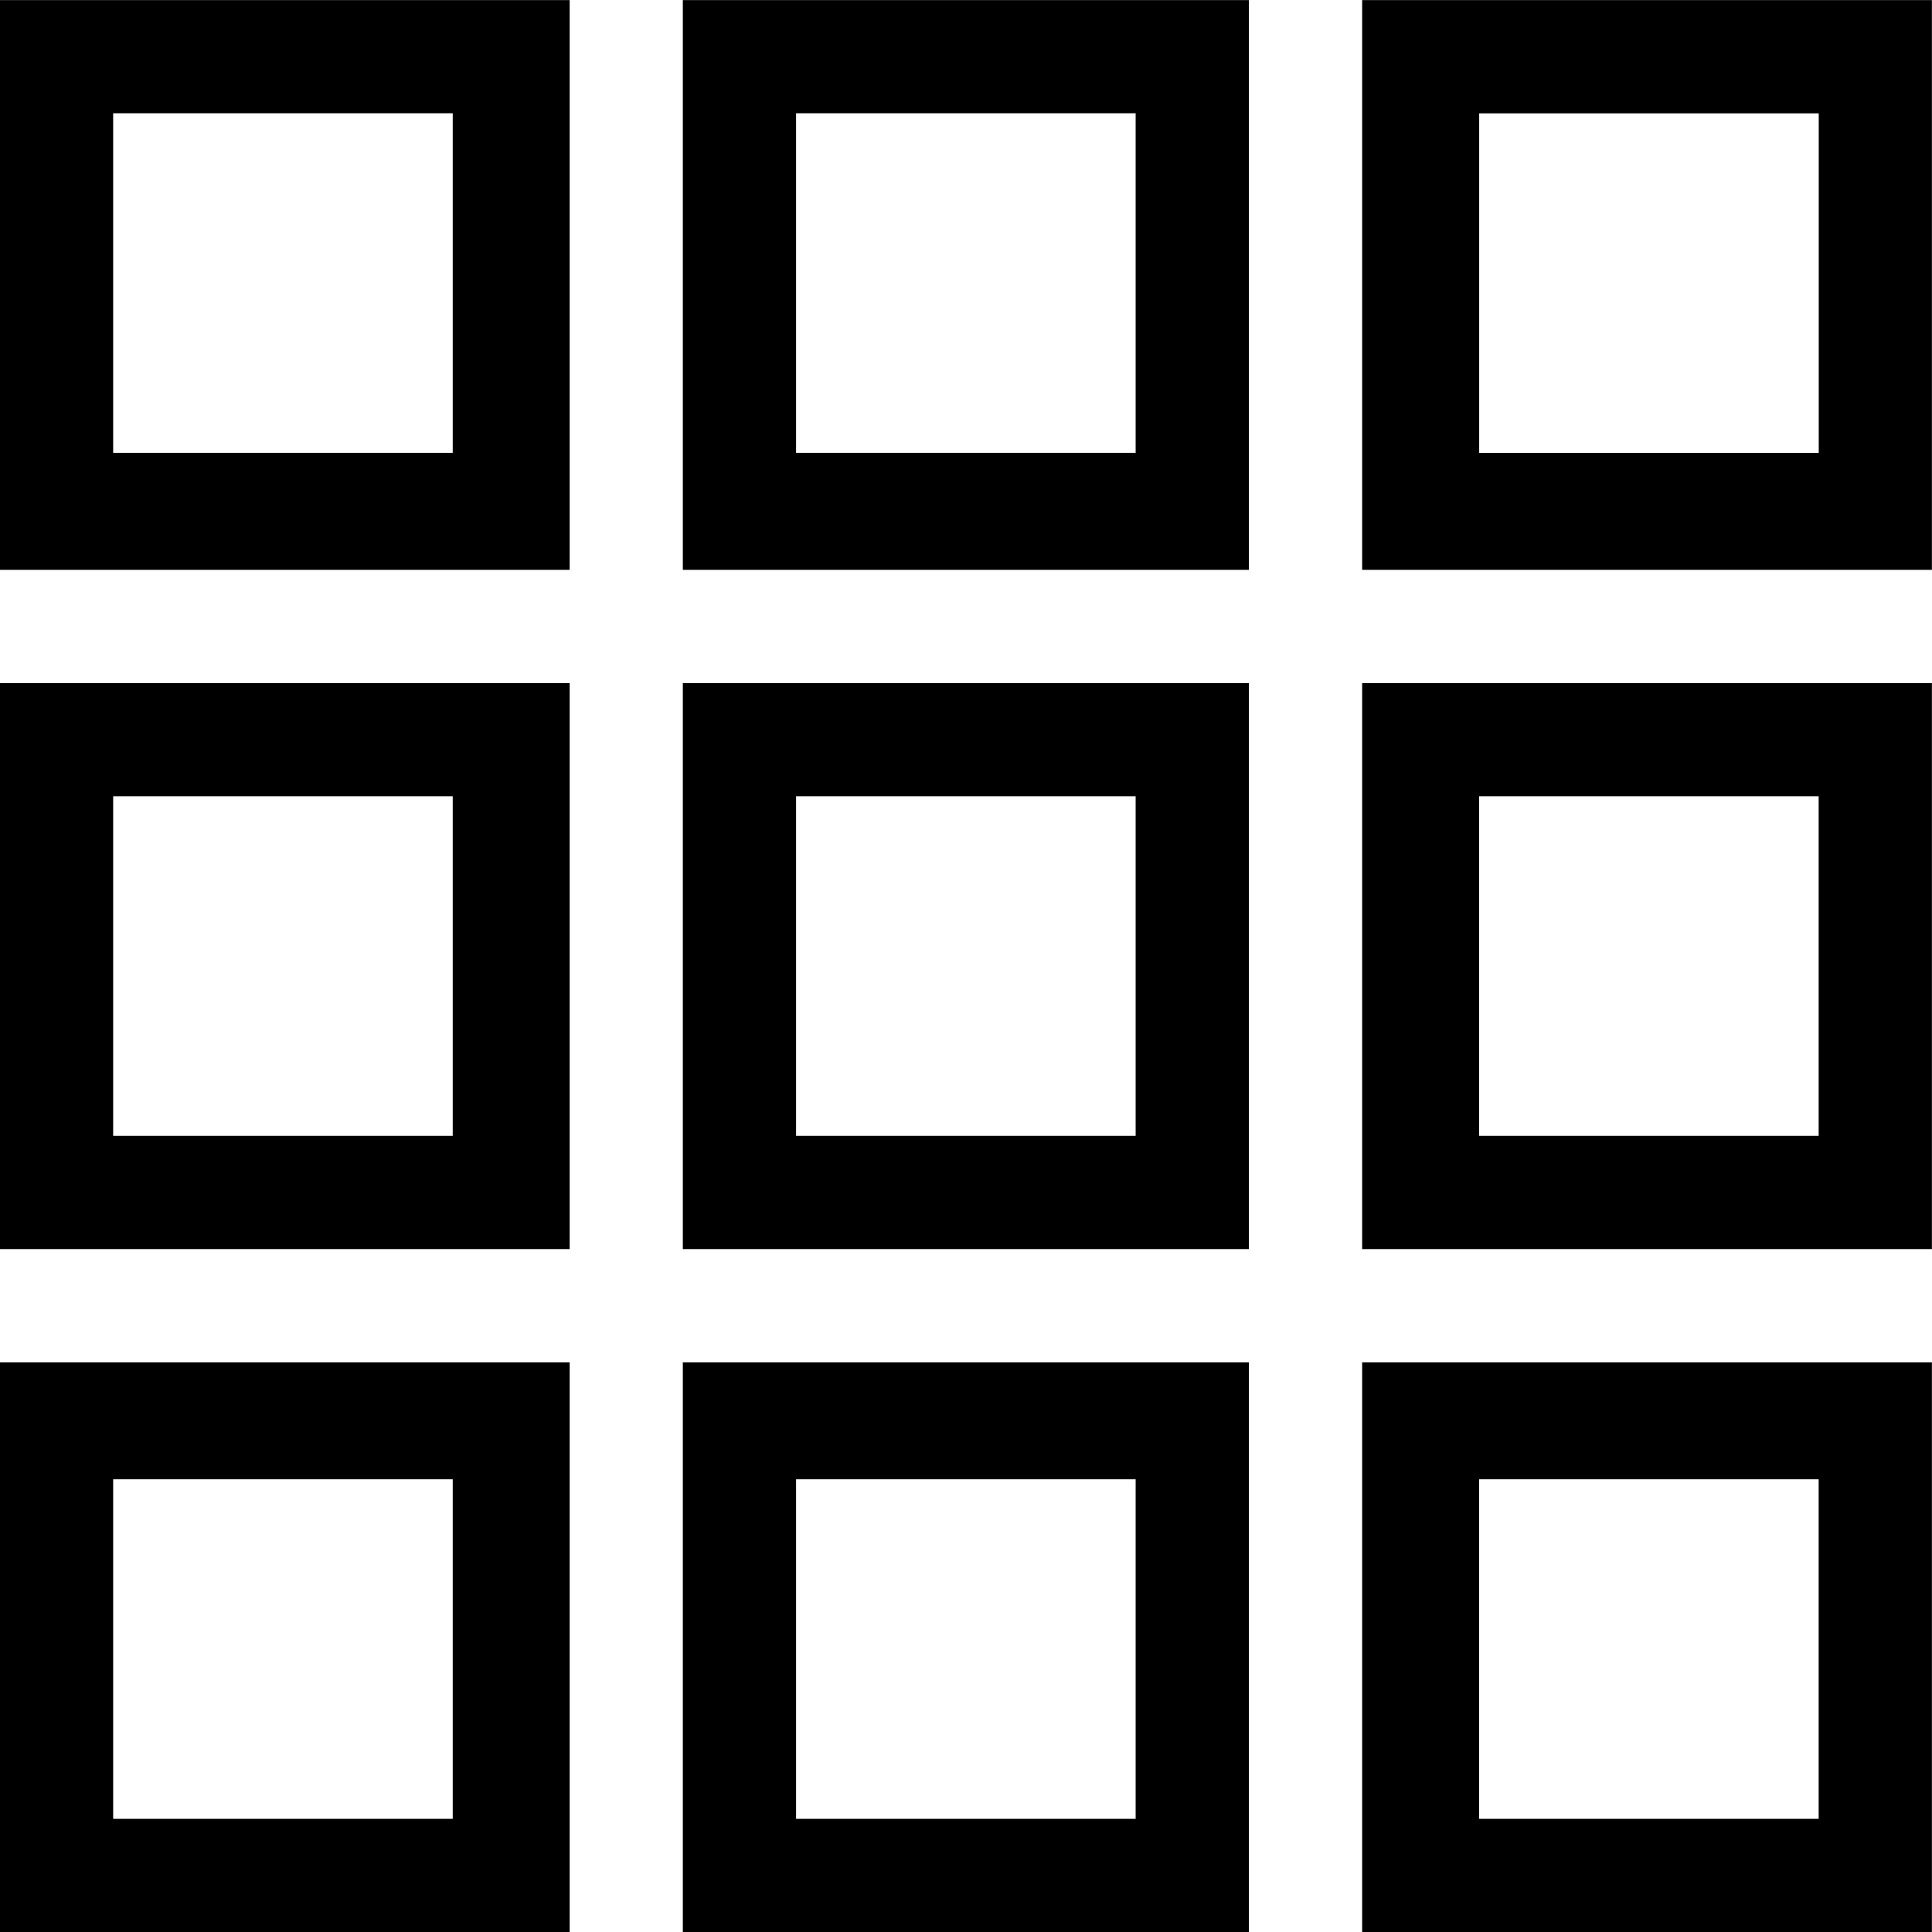 <?xml version="1.0" encoding="UTF-8" standalone="no"?>
<!-- Created with Inkscape (http://www.inkscape.org/) -->

<svg
   xmlns:dc="http://purl.org/dc/elements/1.1/"
   xmlns:cc="http://creativecommons.org/ns#"
   xmlns:rdf="http://www.w3.org/1999/02/22-rdf-syntax-ns#"
   xmlns:svg="http://www.w3.org/2000/svg"
   xmlns="http://www.w3.org/2000/svg"
   xmlns:sodipodi="http://sodipodi.sourceforge.net/DTD/sodipodi-0.dtd"
   xmlns:inkscape="http://www.inkscape.org/namespaces/inkscape"
   width="21"
   height="21"
   id="svg3303"
   version="1.1"
   inkscape:version="0.48.5 r10040"
   sodipodi:docname="page.svg">
  <defs
     id="defs3305" />
  <sodipodi:namedview
     id="base"
     pagecolor="#ffffff"
     bordercolor="#666666"
     borderopacity="1.0"
     inkscape:pageopacity="0.0"
     inkscape:pageshadow="2"
     inkscape:zoom="0.35"
     inkscape:cx="-224.9025"
     inkscape:cy="41.672177"
     inkscape:document-units="px"
     inkscape:current-layer="layer1"
     showgrid="false"
     fit-margin-top="0"
     fit-margin-left="0"
     fit-margin-right="0"
     fit-margin-bottom="0"
     inkscape:window-width="587"
     inkscape:window-height="406"
     inkscape:window-x="230"
     inkscape:window-y="222"
     inkscape:window-maximized="0" />
  <g
     inkscape:label="Capa 1"
     inkscape:groupmode="layer"
     id="layer1"
     transform="translate(-574.903,-553.034)">
    <g
       transform="translate(333.222,211.313)"
       id="g3520">
      <path
         d="m 241.68,347.915 v -6.193 h 6.193 v 6.193 h -6.193 z m 0,7.383 v -6.152 h 6.193 v 6.152 h -6.193 z m 0,7.424 v -6.193 h 6.193 v 6.193 h -6.193 z m 1.231,-19.77 v 3.691 h 3.691 v -3.691 h -3.691 z m 0,7.424 v 3.691 h 3.691 v -3.691 h -3.691 z m 0,7.424 v 3.691 h 3.691 v -3.691 h -3.691 z m 6.192,-9.885 v -6.193 h 6.153 v 6.193 h -6.153 z m 0,7.383 v -6.152 h 6.153 v 6.152 h -6.153 z m 0,7.424 v -6.193 h 6.153 v 6.193 h -6.153 z m 1.231,-19.77 v 3.691 h 3.691 v -3.691 h -3.691 z m 0,7.424 v 3.691 h 3.691 v -3.691 h -3.691 z m 0,7.424 v 3.691 h 3.691 v -3.691 h -3.691 z m 6.153,-16.078 h 6.193 v 6.193 h -6.193 v -6.193 z m 0,13.576 v -6.152 h 6.193 v 6.152 h -6.193 z m 0,7.424 v -6.193 h 6.193 v 6.193 h -6.193 z m 4.963,-16.078 v -3.691 h -3.691 v 3.691 h 3.691 z m -3.692,3.732 v 3.691 h 3.691 v -3.691 h -3.691 z m 0,7.424 v 3.691 h 3.691 v -3.691 h -3.691 z"
         id="path85"
         inkscape:connector-curvature="0" />
    </g>
  </g>
</svg>
